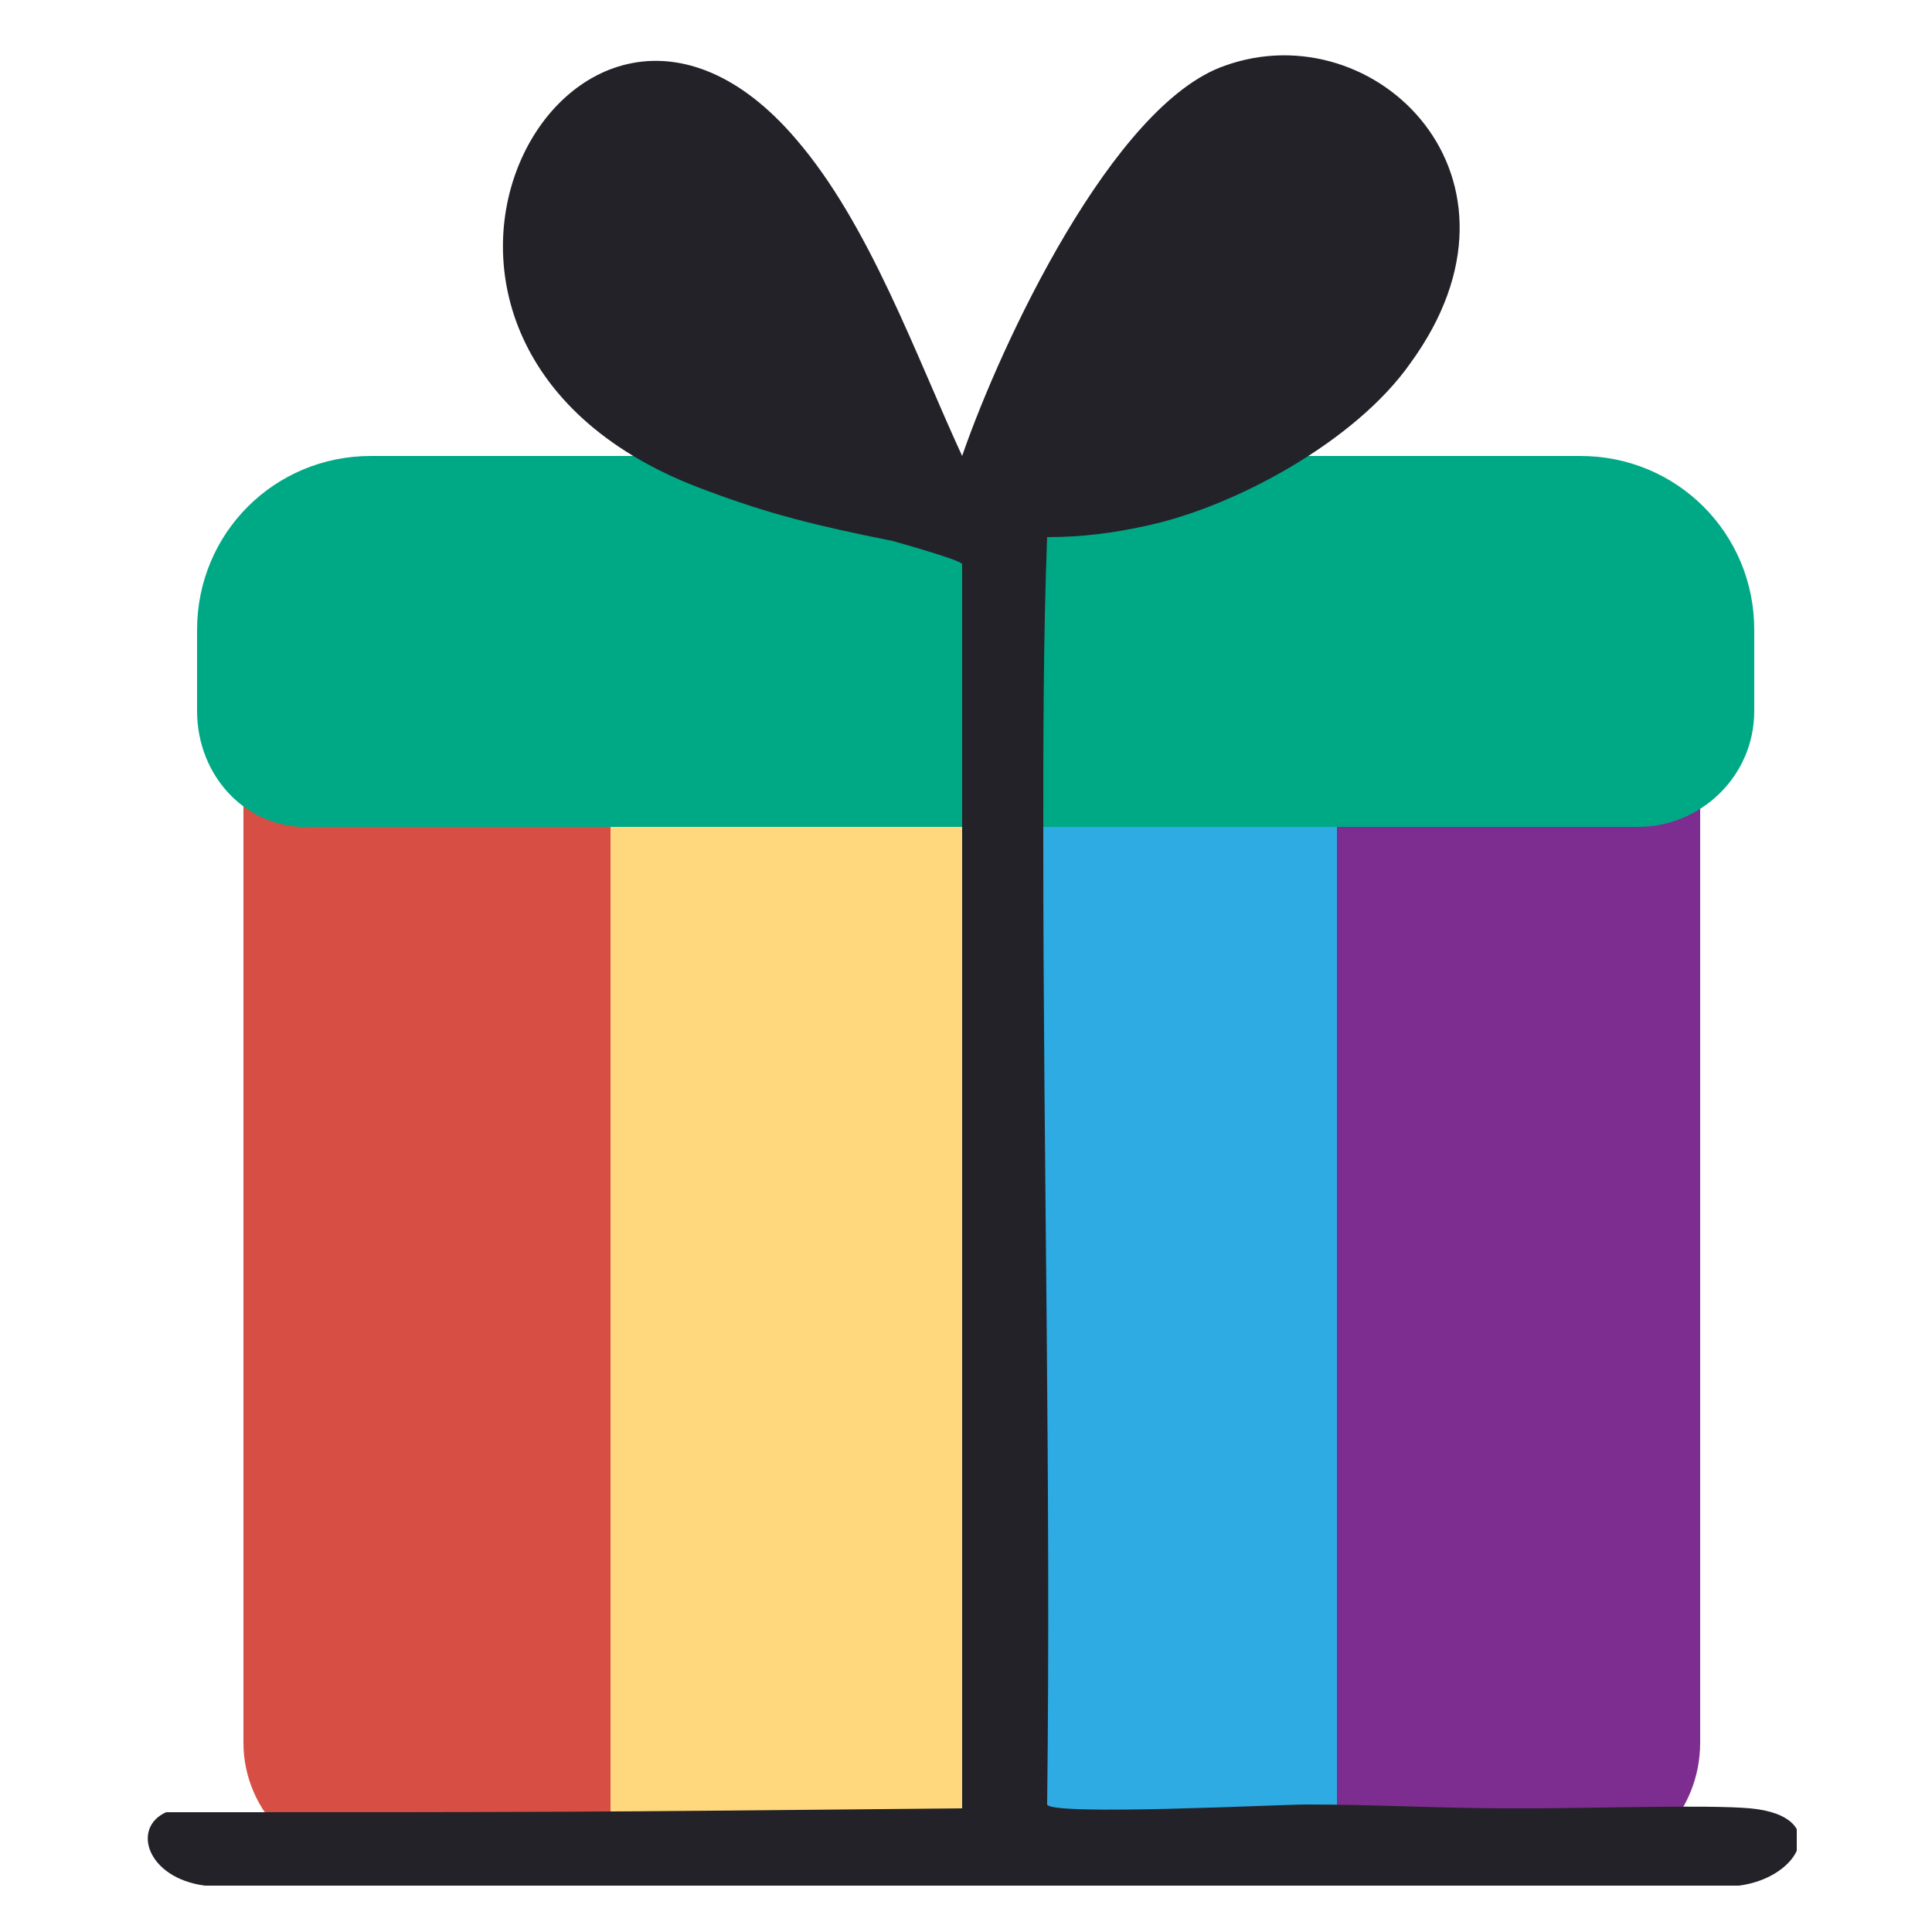 <svg xmlns="http://www.w3.org/2000/svg" xmlns:xlink="http://www.w3.org/1999/xlink" xml:space="preserve" id="Layer_1" x="0" y="0" style="enable-background:new 0 0 50 50" version="1.1" viewBox="0 0 50 50"><style>.st0{clip-path:url(#SVGID_00000046301722861560125150000000202335099744002434_);fill:#ffd87d}.st1{fill:#2dabe2}.st1,.st2{clip-path:url(#SVGID_00000046301722861560125150000000202335099744002434_)}.st3,.st4,.st5,.st6{clip-path:url(#SVGID_00000047054573872709353610000001422331008805086391_);fill:#d74f44}.st4,.st5,.st6{fill:#7d2d8f}.st5,.st6{fill:#00a986}.st6{fill:#232229}</style><g id="Holiday_Toy_Drive_Logo_00000138568465972809080600000013991242730523450800_"><defs><path id="SVGID_1_" d="M3.8 1.2h42.7v47.6H3.8z"/></defs><clipPath id="SVGID_00000072272526041987640020000004729871274062843776_"><use xlink:href="#SVGID_1_" style="overflow:visible"/></clipPath><path d="M15.8 20.8h9.4v27.7h-9.4z" style="clip-path:url(#SVGID_00000072272526041987640020000004729871274062843776_);fill:#ffd87d"/><path d="M25.2 20.8h9.4v27.7h-9.4z" style="clip-path:url(#SVGID_00000072272526041987640020000004729871274062843776_);fill:#2dabe2"/><g style="clip-path:url(#SVGID_00000072272526041987640020000004729871274062843776_)"><defs><path id="SVGID_00000119106660642828057460000018070854786488901013_" d="M3.8 1.2h42.7v47.6H3.8z"/></defs><clipPath id="SVGID_00000163042433432948917150000012602033035210084000_"><use xlink:href="#SVGID_00000119106660642828057460000018070854786488901013_" style="overflow:visible"/></clipPath><path d="M9.7 48.4h6.1V20.8H6.3v24.3c0 1.8 1.5 3.3 3.4 3.3" style="clip-path:url(#SVGID_00000163042433432948917150000012602033035210084000_);fill:#d74f44"/><path d="M40.7 48.4h-6.1V20.8H44v24.3c0 1.8-1.4 3.3-3.3 3.3" style="clip-path:url(#SVGID_00000163042433432948917150000012602033035210084000_);fill:#7d2d8f"/><path d="M5.1 18.4v-2.1c0-2.5 2-4.5 4.5-4.5h31.3c2.5 0 4.5 2 4.5 4.5v2.1c0 1.7-1.4 3-3 3H8.1c-1.7.1-3-1.3-3-3" style="clip-path:url(#SVGID_00000163042433432948917150000012602033035210084000_);fill:#00a986"/><path d="M23.1 14s1.8.5 1.8.6v32.2c-10.3.1-10.3.1-20.6.1-.9.4-.5 1.7 1 1.9H45c1.6-.2 2.4-1.8.3-2-1.1-.1-4.2 0-5.7 0h-.5c-1.8 0-3.5-.1-5.3-.1-.7 0-6.6.3-6.7 0 .1-8.3-.1-16.6-.1-24.9 0-2.6 0-5.3.1-7.9.9 0 1.7-.1 2.6-.3 2.3-.5 5.4-2.2 6.8-4.2 3.5-4.8-.9-9.1-4.8-7.7-2.9 1-5.8 7.2-6.8 10.1-1.2-2.6-2.4-6-4.3-8.2-5.8-6.8-12.5 5.4-2.3 9.1 1.6.6 2.8.9 4.8 1.3" style="clip-path:url(#SVGID_00000163042433432948917150000012602033035210084000_);fill:#232229"/></g></g></svg>